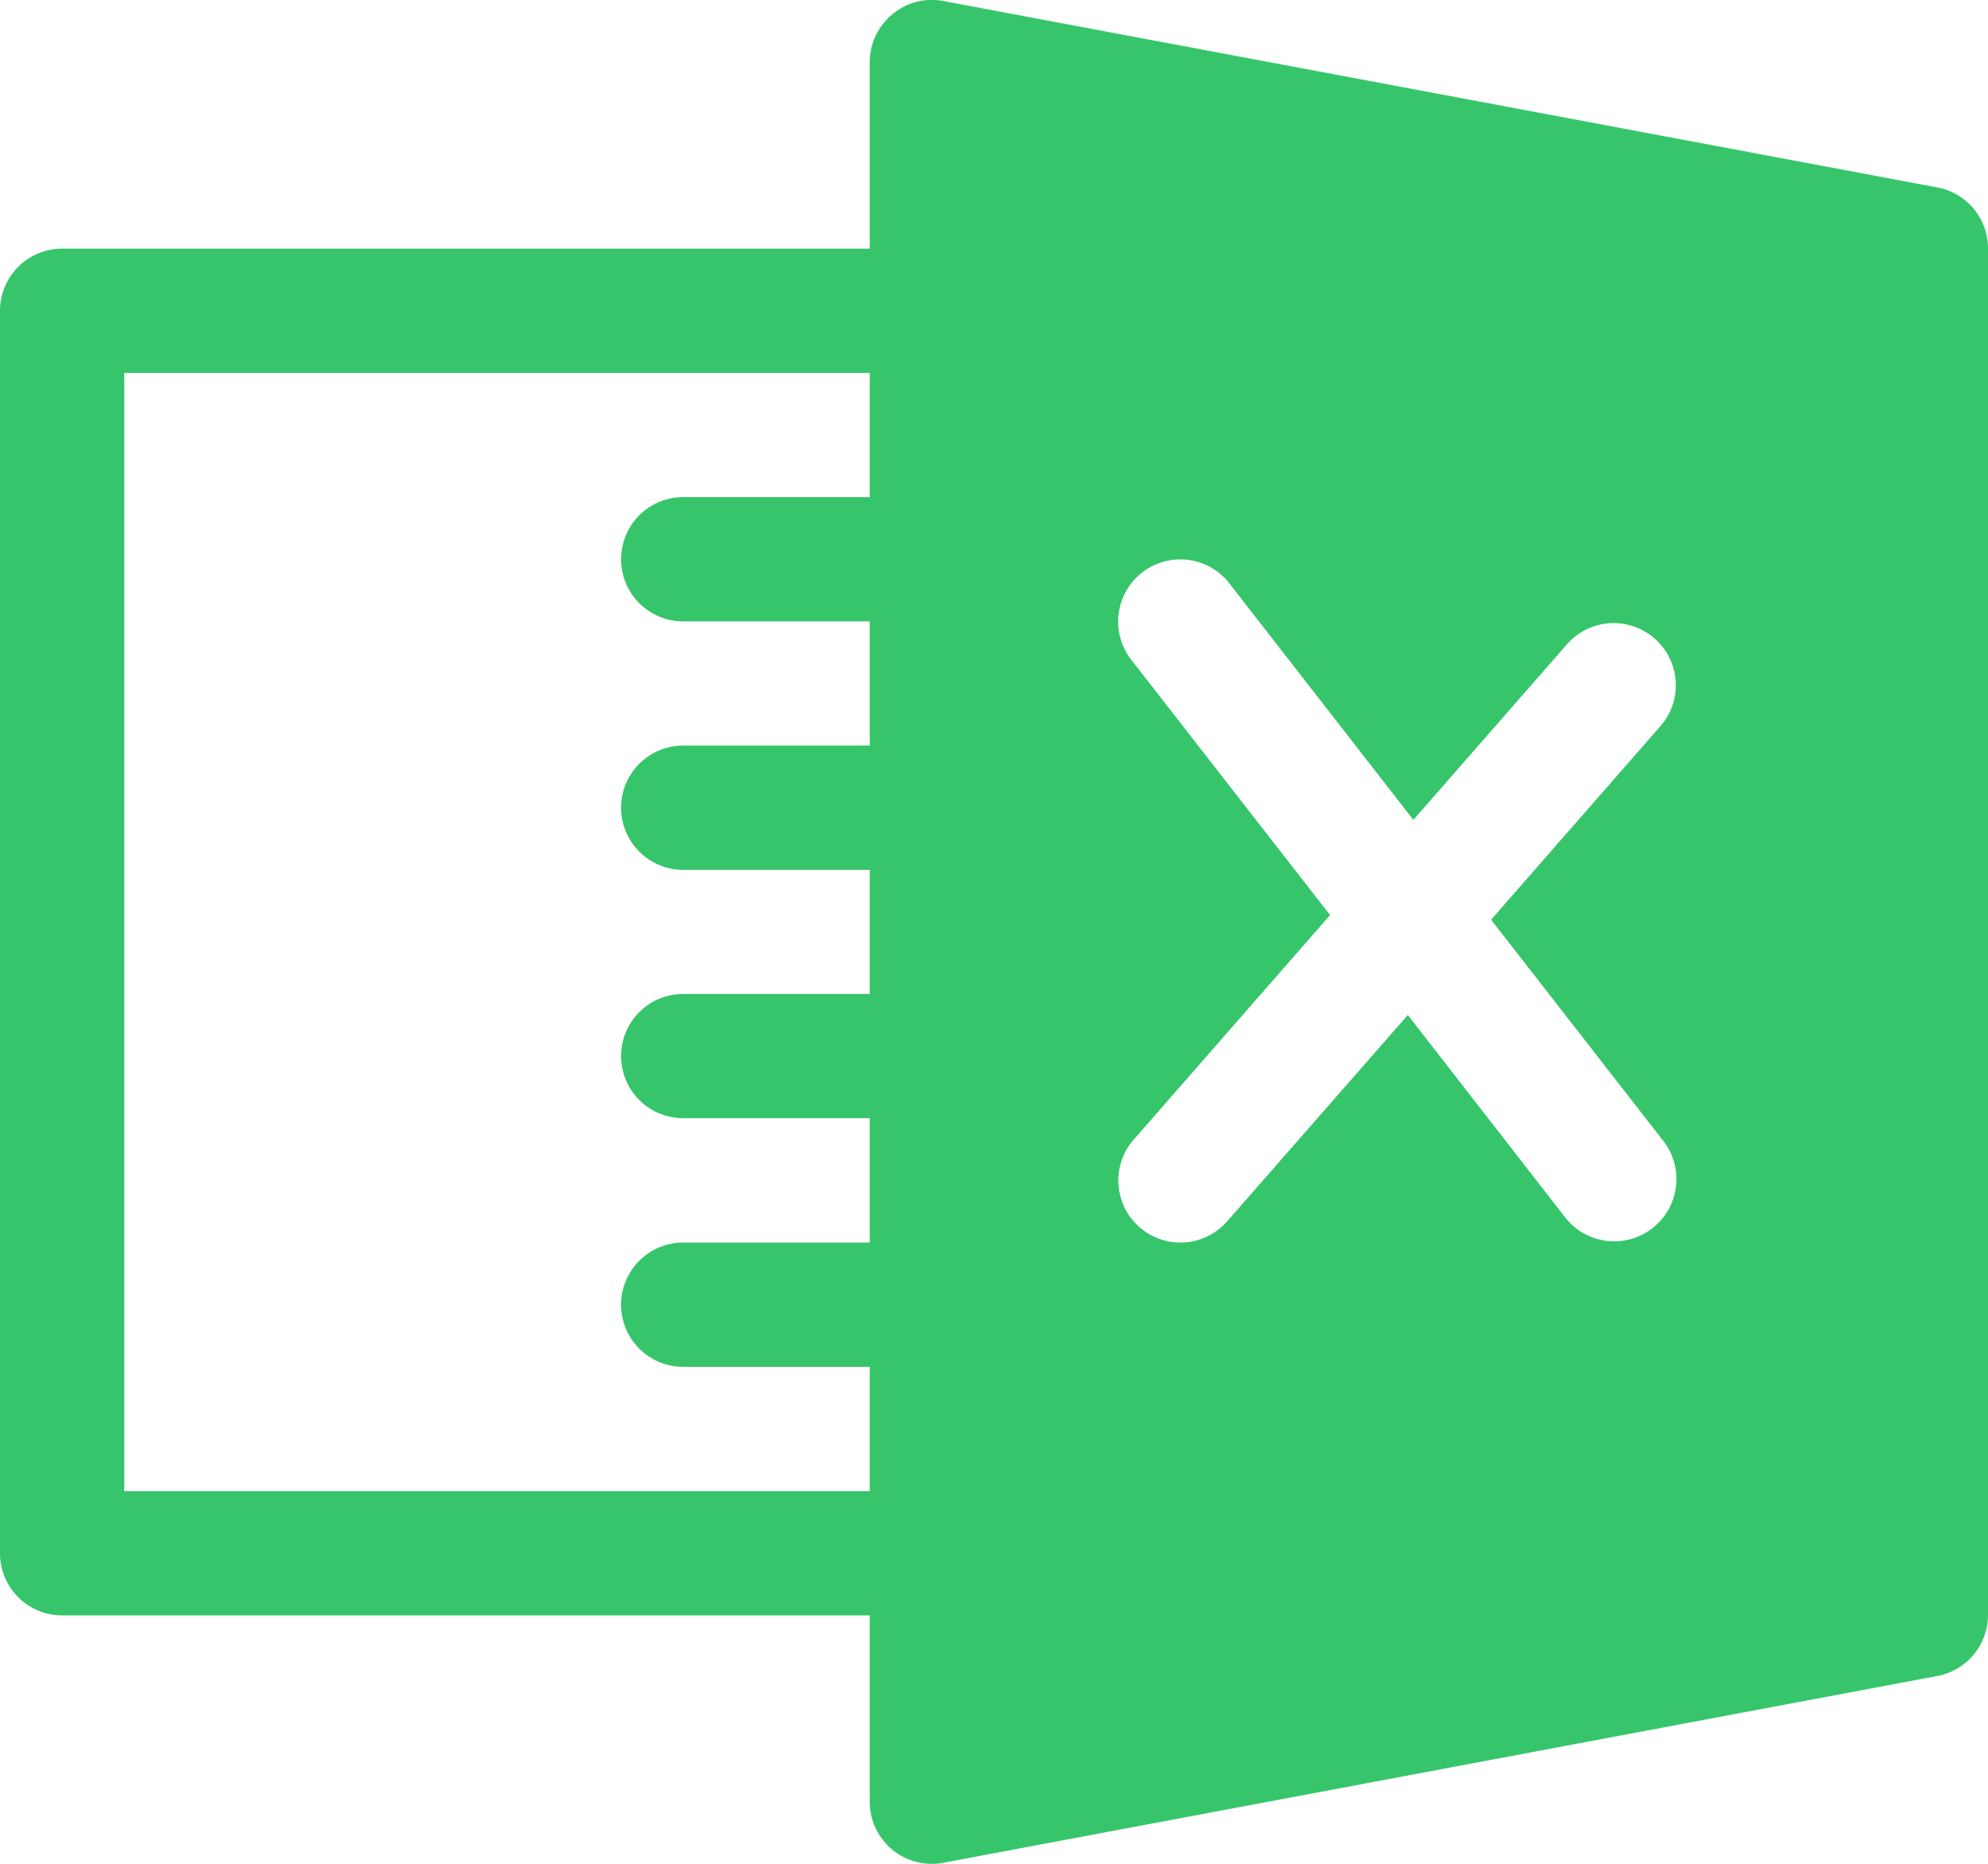 <svg xmlns="http://www.w3.org/2000/svg" width="21.532" height="20.187" viewBox="0 0 21.532 20.187"><defs><style>.a{fill:#37c56b;}</style></defs><path class="a" d="M.673,18.682H9.42V16.663a.671.671,0,0,1,.244-.518A.661.661,0,0,1,10.217,16l10.766,2.019a.671.671,0,0,1,.549.661v14.8a.672.672,0,0,1-.549.661L10.217,36.164a.633.633,0,0,1-.124.012A.673.673,0,0,1,9.42,35.5V33.485H.673A.673.673,0,0,1,0,32.812V19.355A.673.673,0,0,1,.673,18.682Zm11.606,9.65a.672.672,0,1,0,1.012.885l1.957-2.235,1.716,2.207a.674.674,0,0,0,1.063-.828L16.15,25.95,18,23.835a.673.673,0,0,0-1.013-.885l-1.679,1.919-1.993-2.562a.673.673,0,0,0-1.062.828L14.406,25.9ZM1.346,32.139H9.42V30.793H7.4a.673.673,0,1,1,0-1.346H9.42V28.1H7.4a.673.673,0,1,1,0-1.346H9.42V25.41H7.4a.673.673,0,1,1,0-1.346H9.42V22.719H7.4a.673.673,0,1,1,0-1.346H9.42V20.028H1.346Z" transform="translate(0 -15.989)"/></svg>